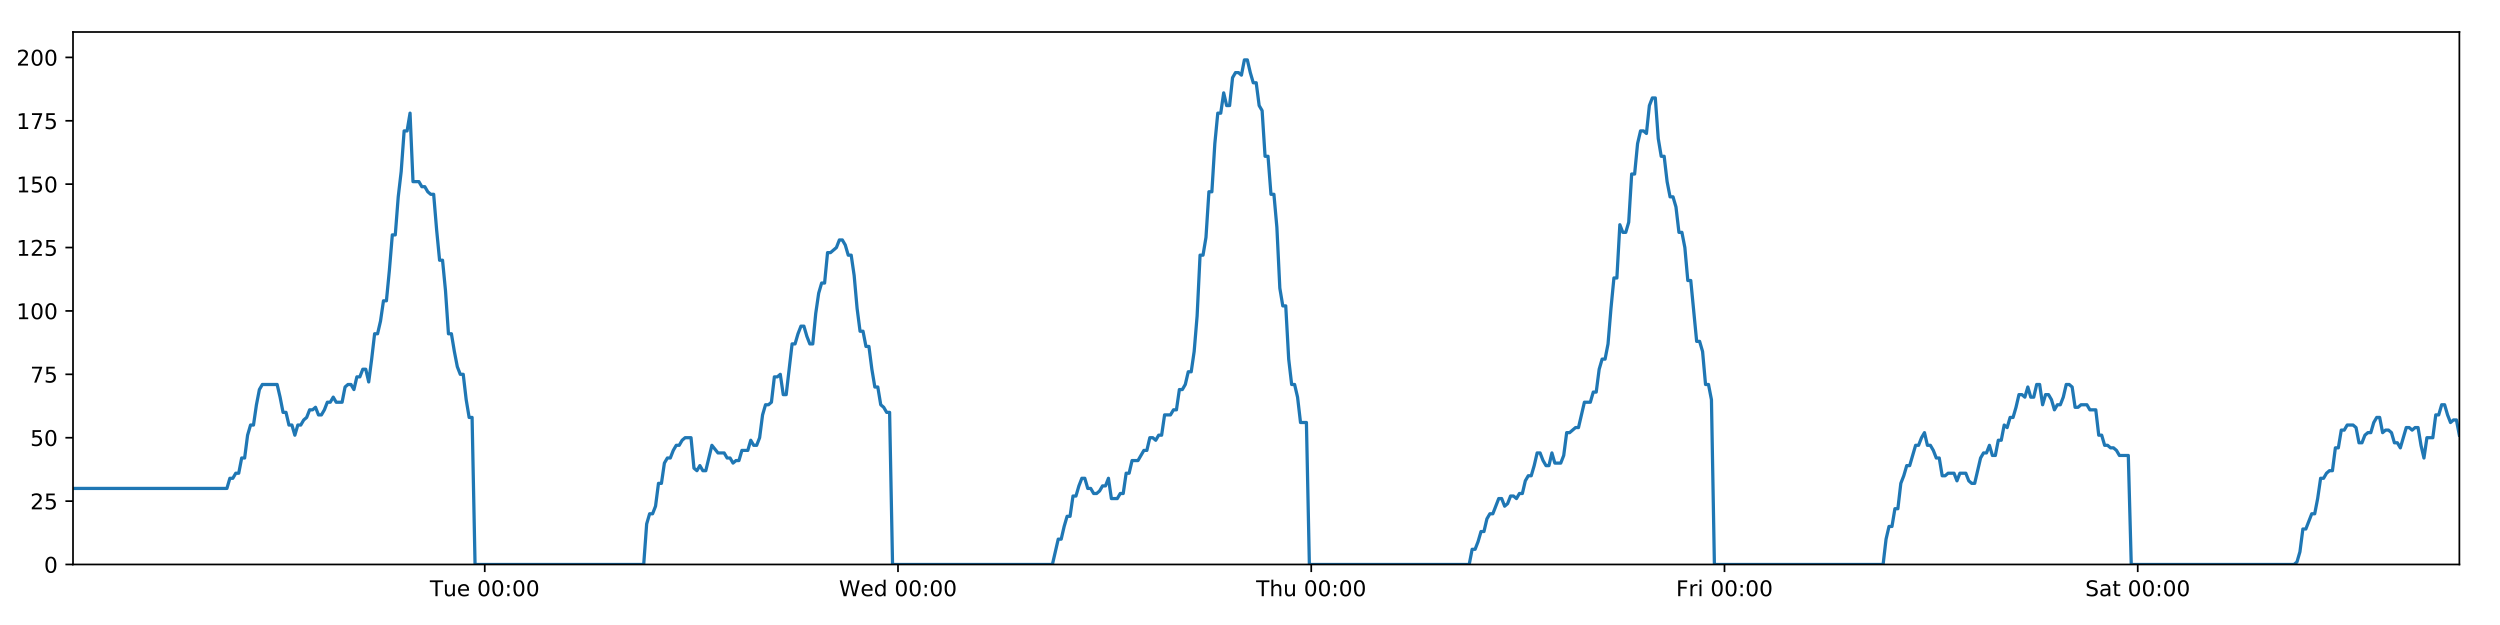 <?xml version="1.0" encoding="utf-8" standalone="no"?>
<!DOCTYPE svg PUBLIC "-//W3C//DTD SVG 1.1//EN"
  "http://www.w3.org/Graphics/SVG/1.1/DTD/svg11.dtd">
<!-- Created with matplotlib (https://matplotlib.org/) -->
<svg height="288pt" version="1.1" viewBox="0 0 1152 288" width="1152pt" xmlns="http://www.w3.org/2000/svg" xmlns:xlink="http://www.w3.org/1999/xlink">
 <defs>
  <style type="text/css">
*{stroke-linecap:butt;stroke-linejoin:round;}
  </style>
 </defs>
 <g id="figure_1">
  <g id="patch_1">
   <path d="M 0 288 
L 1152 288 
L 1152 0 
L 0 0 
z
" style="fill:#ffffff;"/>
  </g>
  <g id="axes_1">
   <g id="patch_2">
    <path d="M 33.64 260.12 
L 1133.28 260.12 
L 1133.28 14.76 
L 33.64 14.76 
z
" style="fill:#ffffff;"/>
   </g>
   <g id="matplotlib.axis_1">
    <g id="xtick_1">
     <g id="line2d_1">
      <defs>
       <path d="M 0 0 
L 0 3.5 
" id="m67307ce1da" style="stroke:#000000;stroke-width:0.8;"/>
      </defs>
      <g>
       <use style="stroke:#000000;stroke-width:0.8;" x="223.373" xlink:href="#m67307ce1da" y="260.12"/>
      </g>
     </g>
     <g id="text_1">
      <!-- Tue 00:00 -->
      <defs>
       <path d="M -0.297 72.906 
L 61.375 72.906 
L 61.375 64.594 
L 35.5 64.594 
L 35.5 0 
L 25.594 0 
L 25.594 64.594 
L -0.297 64.594 
z
" id="DejaVuSans-84"/>
       <path d="M 8.5 21.578 
L 8.5 54.688 
L 17.484 54.688 
L 17.484 21.922 
Q 17.484 14.156 20.5 10.266 
Q 23.531 6.391 29.594 6.391 
Q 36.859 6.391 41.078 11.031 
Q 45.312 15.672 45.312 23.688 
L 45.312 54.688 
L 54.297 54.688 
L 54.297 0 
L 45.312 0 
L 45.312 8.406 
Q 42.047 3.422 37.719 1 
Q 33.406 -1.422 27.688 -1.422 
Q 18.266 -1.422 13.375 4.438 
Q 8.5 10.297 8.5 21.578 
z
M 31.109 56 
z
" id="DejaVuSans-117"/>
       <path d="M 56.203 29.594 
L 56.203 25.203 
L 14.891 25.203 
Q 15.484 15.922 20.484 11.062 
Q 25.484 6.203 34.422 6.203 
Q 39.594 6.203 44.453 7.469 
Q 49.312 8.734 54.109 11.281 
L 54.109 2.781 
Q 49.266 0.734 44.188 -0.344 
Q 39.109 -1.422 33.891 -1.422 
Q 20.797 -1.422 13.156 6.188 
Q 5.516 13.812 5.516 26.812 
Q 5.516 40.234 12.766 48.109 
Q 20.016 56 32.328 56 
Q 43.359 56 49.781 48.891 
Q 56.203 41.797 56.203 29.594 
z
M 47.219 32.234 
Q 47.125 39.594 43.094 43.984 
Q 39.062 48.391 32.422 48.391 
Q 24.906 48.391 20.391 44.141 
Q 15.875 39.891 15.188 32.172 
z
" id="DejaVuSans-101"/>
       <path id="DejaVuSans-32"/>
       <path d="M 31.781 66.406 
Q 24.172 66.406 20.328 58.906 
Q 16.5 51.422 16.5 36.375 
Q 16.5 21.391 20.328 13.891 
Q 24.172 6.391 31.781 6.391 
Q 39.453 6.391 43.281 13.891 
Q 47.125 21.391 47.125 36.375 
Q 47.125 51.422 43.281 58.906 
Q 39.453 66.406 31.781 66.406 
z
M 31.781 74.219 
Q 44.047 74.219 50.516 64.516 
Q 56.984 54.828 56.984 36.375 
Q 56.984 17.969 50.516 8.266 
Q 44.047 -1.422 31.781 -1.422 
Q 19.531 -1.422 13.062 8.266 
Q 6.594 17.969 6.594 36.375 
Q 6.594 54.828 13.062 64.516 
Q 19.531 74.219 31.781 74.219 
z
" id="DejaVuSans-48"/>
       <path d="M 11.719 12.406 
L 22.016 12.406 
L 22.016 0 
L 11.719 0 
z
M 11.719 51.703 
L 22.016 51.703 
L 22.016 39.312 
L 11.719 39.312 
z
" id="DejaVuSans-58"/>
      </defs>
      <g transform="translate(198.087 274.718)scale(0.1 -0.1)">
       <use xlink:href="#DejaVuSans-84"/>
       <use x="60.85" xlink:href="#DejaVuSans-117"/>
       <use x="124.229" xlink:href="#DejaVuSans-101"/>
       <use x="185.752" xlink:href="#DejaVuSans-32"/>
       <use x="217.539" xlink:href="#DejaVuSans-48"/>
       <use x="281.162" xlink:href="#DejaVuSans-48"/>
       <use x="344.785" xlink:href="#DejaVuSans-58"/>
       <use x="378.477" xlink:href="#DejaVuSans-48"/>
       <use x="442.1" xlink:href="#DejaVuSans-48"/>
      </g>
     </g>
    </g>
    <g id="xtick_2">
     <g id="line2d_2">
      <g>
       <use style="stroke:#000000;stroke-width:0.8;" x="413.797" xlink:href="#m67307ce1da" y="260.12"/>
      </g>
     </g>
     <g id="text_2">
      <!-- Wed 00:00 -->
      <defs>
       <path d="M 3.328 72.906 
L 13.281 72.906 
L 28.609 11.281 
L 43.891 72.906 
L 54.984 72.906 
L 70.312 11.281 
L 85.594 72.906 
L 95.609 72.906 
L 77.297 0 
L 64.891 0 
L 49.516 63.281 
L 33.984 0 
L 21.578 0 
z
" id="DejaVuSans-87"/>
       <path d="M 45.406 46.391 
L 45.406 75.984 
L 54.391 75.984 
L 54.391 0 
L 45.406 0 
L 45.406 8.203 
Q 42.578 3.328 38.25 0.953 
Q 33.938 -1.422 27.875 -1.422 
Q 17.969 -1.422 11.734 6.484 
Q 5.516 14.406 5.516 27.297 
Q 5.516 40.188 11.734 48.094 
Q 17.969 56 27.875 56 
Q 33.938 56 38.25 53.625 
Q 42.578 51.266 45.406 46.391 
z
M 14.797 27.297 
Q 14.797 17.391 18.875 11.75 
Q 22.953 6.109 30.078 6.109 
Q 37.203 6.109 41.297 11.75 
Q 45.406 17.391 45.406 27.297 
Q 45.406 37.203 41.297 42.844 
Q 37.203 48.484 30.078 48.484 
Q 22.953 48.484 18.875 42.844 
Q 14.797 37.203 14.797 27.297 
z
" id="DejaVuSans-100"/>
      </defs>
      <g transform="translate(386.608 274.718)scale(0.1 -0.1)">
       <use xlink:href="#DejaVuSans-87"/>
       <use x="98.799" xlink:href="#DejaVuSans-101"/>
       <use x="160.322" xlink:href="#DejaVuSans-100"/>
       <use x="223.799" xlink:href="#DejaVuSans-32"/>
       <use x="255.586" xlink:href="#DejaVuSans-48"/>
       <use x="319.209" xlink:href="#DejaVuSans-48"/>
       <use x="382.832" xlink:href="#DejaVuSans-58"/>
       <use x="416.523" xlink:href="#DejaVuSans-48"/>
       <use x="480.146" xlink:href="#DejaVuSans-48"/>
      </g>
     </g>
    </g>
    <g id="xtick_3">
     <g id="line2d_3">
      <g>
       <use style="stroke:#000000;stroke-width:0.8;" x="604.22" xlink:href="#m67307ce1da" y="260.12"/>
      </g>
     </g>
     <g id="text_3">
      <!-- Thu 00:00 -->
      <defs>
       <path d="M 54.891 33.016 
L 54.891 0 
L 45.906 0 
L 45.906 32.719 
Q 45.906 40.484 42.875 44.328 
Q 39.844 48.188 33.797 48.188 
Q 26.516 48.188 22.312 43.547 
Q 18.109 38.922 18.109 30.906 
L 18.109 0 
L 9.078 0 
L 9.078 75.984 
L 18.109 75.984 
L 18.109 46.188 
Q 21.344 51.125 25.703 53.562 
Q 30.078 56 35.797 56 
Q 45.219 56 50.047 50.172 
Q 54.891 44.344 54.891 33.016 
z
" id="DejaVuSans-104"/>
      </defs>
      <g transform="translate(578.83 274.718)scale(0.1 -0.1)">
       <use xlink:href="#DejaVuSans-84"/>
       <use x="61.084" xlink:href="#DejaVuSans-104"/>
       <use x="124.463" xlink:href="#DejaVuSans-117"/>
       <use x="187.842" xlink:href="#DejaVuSans-32"/>
       <use x="219.629" xlink:href="#DejaVuSans-48"/>
       <use x="283.252" xlink:href="#DejaVuSans-48"/>
       <use x="346.875" xlink:href="#DejaVuSans-58"/>
       <use x="380.566" xlink:href="#DejaVuSans-48"/>
       <use x="444.189" xlink:href="#DejaVuSans-48"/>
      </g>
     </g>
    </g>
    <g id="xtick_4">
     <g id="line2d_4">
      <g>
       <use style="stroke:#000000;stroke-width:0.8;" x="794.644" xlink:href="#m67307ce1da" y="260.12"/>
      </g>
     </g>
     <g id="text_4">
      <!-- Fri 00:00 -->
      <defs>
       <path d="M 9.812 72.906 
L 51.703 72.906 
L 51.703 64.594 
L 19.672 64.594 
L 19.672 43.109 
L 48.578 43.109 
L 48.578 34.812 
L 19.672 34.812 
L 19.672 0 
L 9.812 0 
z
" id="DejaVuSans-70"/>
       <path d="M 41.109 46.297 
Q 39.594 47.172 37.812 47.578 
Q 36.031 48 33.891 48 
Q 26.266 48 22.188 43.047 
Q 18.109 38.094 18.109 28.812 
L 18.109 0 
L 9.078 0 
L 9.078 54.688 
L 18.109 54.688 
L 18.109 46.188 
Q 20.953 51.172 25.484 53.578 
Q 30.031 56 36.531 56 
Q 37.453 56 38.578 55.875 
Q 39.703 55.766 41.062 55.516 
z
" id="DejaVuSans-114"/>
       <path d="M 9.422 54.688 
L 18.406 54.688 
L 18.406 0 
L 9.422 0 
z
M 9.422 75.984 
L 18.406 75.984 
L 18.406 64.594 
L 9.422 64.594 
z
" id="DejaVuSans-105"/>
      </defs>
      <g transform="translate(772.331 274.718)scale(0.1 -0.1)">
       <use xlink:href="#DejaVuSans-70"/>
       <use x="57.41" xlink:href="#DejaVuSans-114"/>
       <use x="98.523" xlink:href="#DejaVuSans-105"/>
       <use x="126.307" xlink:href="#DejaVuSans-32"/>
       <use x="158.094" xlink:href="#DejaVuSans-48"/>
       <use x="221.717" xlink:href="#DejaVuSans-48"/>
       <use x="285.34" xlink:href="#DejaVuSans-58"/>
       <use x="319.031" xlink:href="#DejaVuSans-48"/>
       <use x="382.654" xlink:href="#DejaVuSans-48"/>
      </g>
     </g>
    </g>
    <g id="xtick_5">
     <g id="line2d_5">
      <g>
       <use style="stroke:#000000;stroke-width:0.8;" x="985.068" xlink:href="#m67307ce1da" y="260.12"/>
      </g>
     </g>
     <g id="text_5">
      <!-- Sat 00:00 -->
      <defs>
       <path d="M 53.516 70.516 
L 53.516 60.891 
Q 47.906 63.578 42.922 64.891 
Q 37.938 66.219 33.297 66.219 
Q 25.25 66.219 20.875 63.094 
Q 16.5 59.969 16.5 54.203 
Q 16.5 49.359 19.406 46.891 
Q 22.312 44.438 30.422 42.922 
L 36.375 41.703 
Q 47.406 39.594 52.656 34.297 
Q 57.906 29 57.906 20.125 
Q 57.906 9.516 50.797 4.047 
Q 43.703 -1.422 29.984 -1.422 
Q 24.812 -1.422 18.969 -0.25 
Q 13.141 0.922 6.891 3.219 
L 6.891 13.375 
Q 12.891 10.016 18.656 8.297 
Q 24.422 6.594 29.984 6.594 
Q 38.422 6.594 43.016 9.906 
Q 47.609 13.234 47.609 19.391 
Q 47.609 24.75 44.312 27.781 
Q 41.016 30.812 33.5 32.328 
L 27.484 33.5 
Q 16.453 35.688 11.516 40.375 
Q 6.594 45.062 6.594 53.422 
Q 6.594 63.094 13.406 68.656 
Q 20.219 74.219 32.172 74.219 
Q 37.312 74.219 42.625 73.281 
Q 47.953 72.359 53.516 70.516 
z
" id="DejaVuSans-83"/>
       <path d="M 34.281 27.484 
Q 23.391 27.484 19.188 25 
Q 14.984 22.516 14.984 16.5 
Q 14.984 11.719 18.141 8.906 
Q 21.297 6.109 26.703 6.109 
Q 34.188 6.109 38.703 11.406 
Q 43.219 16.703 43.219 25.484 
L 43.219 27.484 
z
M 52.203 31.203 
L 52.203 0 
L 43.219 0 
L 43.219 8.297 
Q 40.141 3.328 35.547 0.953 
Q 30.953 -1.422 24.312 -1.422 
Q 15.922 -1.422 10.953 3.297 
Q 6 8.016 6 15.922 
Q 6 25.141 12.172 29.828 
Q 18.359 34.516 30.609 34.516 
L 43.219 34.516 
L 43.219 35.406 
Q 43.219 41.609 39.141 45 
Q 35.062 48.391 27.688 48.391 
Q 23 48.391 18.547 47.266 
Q 14.109 46.141 10.016 43.891 
L 10.016 52.203 
Q 14.938 54.109 19.578 55.047 
Q 24.219 56 28.609 56 
Q 40.484 56 46.344 49.844 
Q 52.203 43.703 52.203 31.203 
z
" id="DejaVuSans-97"/>
       <path d="M 18.312 70.219 
L 18.312 54.688 
L 36.812 54.688 
L 36.812 47.703 
L 18.312 47.703 
L 18.312 18.016 
Q 18.312 11.328 20.141 9.422 
Q 21.969 7.516 27.594 7.516 
L 36.812 7.516 
L 36.812 0 
L 27.594 0 
Q 17.188 0 13.234 3.875 
Q 9.281 7.766 9.281 18.016 
L 9.281 47.703 
L 2.688 47.703 
L 2.688 54.688 
L 9.281 54.688 
L 9.281 70.219 
z
" id="DejaVuSans-116"/>
      </defs>
      <g transform="translate(960.871 274.718)scale(0.1 -0.1)">
       <use xlink:href="#DejaVuSans-83"/>
       <use x="63.477" xlink:href="#DejaVuSans-97"/>
       <use x="124.756" xlink:href="#DejaVuSans-116"/>
       <use x="163.965" xlink:href="#DejaVuSans-32"/>
       <use x="195.752" xlink:href="#DejaVuSans-48"/>
       <use x="259.375" xlink:href="#DejaVuSans-48"/>
       <use x="322.998" xlink:href="#DejaVuSans-58"/>
       <use x="356.689" xlink:href="#DejaVuSans-48"/>
       <use x="420.312" xlink:href="#DejaVuSans-48"/>
      </g>
     </g>
    </g>
   </g>
   <g id="matplotlib.axis_2">
    <g id="ytick_1">
     <g id="line2d_6">
      <defs>
       <path d="M 0 0 
L -3.5 0 
" id="m34bbc640e0" style="stroke:#000000;stroke-width:0.8;"/>
      </defs>
      <g>
       <use style="stroke:#000000;stroke-width:0.8;" x="33.64" xlink:href="#m34bbc640e0" y="260.12"/>
      </g>
     </g>
     <g id="text_6">
      <!-- 0 -->
      <g transform="translate(20.277 263.919)scale(0.1 -0.1)">
       <use xlink:href="#DejaVuSans-48"/>
      </g>
     </g>
    </g>
    <g id="ytick_2">
     <g id="line2d_7">
      <g>
       <use style="stroke:#000000;stroke-width:0.8;" x="33.64" xlink:href="#m34bbc640e0" y="230.91"/>
      </g>
     </g>
     <g id="text_7">
      <!-- 25 -->
      <defs>
       <path d="M 19.188 8.297 
L 53.609 8.297 
L 53.609 0 
L 7.328 0 
L 7.328 8.297 
Q 12.938 14.109 22.625 23.891 
Q 32.328 33.688 34.812 36.531 
Q 39.547 41.844 41.422 45.531 
Q 43.312 49.219 43.312 52.781 
Q 43.312 58.594 39.234 62.25 
Q 35.156 65.922 28.609 65.922 
Q 23.969 65.922 18.812 64.312 
Q 13.672 62.703 7.812 59.422 
L 7.812 69.391 
Q 13.766 71.781 18.938 73 
Q 24.125 74.219 28.422 74.219 
Q 39.75 74.219 46.484 68.547 
Q 53.219 62.891 53.219 53.422 
Q 53.219 48.922 51.531 44.891 
Q 49.859 40.875 45.406 35.406 
Q 44.188 33.984 37.641 27.219 
Q 31.109 20.453 19.188 8.297 
z
" id="DejaVuSans-50"/>
       <path d="M 10.797 72.906 
L 49.516 72.906 
L 49.516 64.594 
L 19.828 64.594 
L 19.828 46.734 
Q 21.969 47.469 24.109 47.828 
Q 26.266 48.188 28.422 48.188 
Q 40.625 48.188 47.75 41.5 
Q 54.891 34.812 54.891 23.391 
Q 54.891 11.625 47.562 5.094 
Q 40.234 -1.422 26.906 -1.422 
Q 22.312 -1.422 17.547 -0.641 
Q 12.797 0.141 7.719 1.703 
L 7.719 11.625 
Q 12.109 9.234 16.797 8.062 
Q 21.484 6.891 26.703 6.891 
Q 35.156 6.891 40.078 11.328 
Q 45.016 15.766 45.016 23.391 
Q 45.016 31 40.078 35.438 
Q 35.156 39.891 26.703 39.891 
Q 22.75 39.891 18.812 39.016 
Q 14.891 38.141 10.797 36.281 
z
" id="DejaVuSans-53"/>
      </defs>
      <g transform="translate(13.915 234.71)scale(0.1 -0.1)">
       <use xlink:href="#DejaVuSans-50"/>
       <use x="63.623" xlink:href="#DejaVuSans-53"/>
      </g>
     </g>
    </g>
    <g id="ytick_3">
     <g id="line2d_8">
      <g>
       <use style="stroke:#000000;stroke-width:0.8;" x="33.64" xlink:href="#m34bbc640e0" y="201.701"/>
      </g>
     </g>
     <g id="text_8">
      <!-- 50 -->
      <g transform="translate(13.915 205.5)scale(0.1 -0.1)">
       <use xlink:href="#DejaVuSans-53"/>
       <use x="63.623" xlink:href="#DejaVuSans-48"/>
      </g>
     </g>
    </g>
    <g id="ytick_4">
     <g id="line2d_9">
      <g>
       <use style="stroke:#000000;stroke-width:0.8;" x="33.64" xlink:href="#m34bbc640e0" y="172.491"/>
      </g>
     </g>
     <g id="text_9">
      <!-- 75 -->
      <defs>
       <path d="M 8.203 72.906 
L 55.078 72.906 
L 55.078 68.703 
L 28.609 0 
L 18.312 0 
L 43.219 64.594 
L 8.203 64.594 
z
" id="DejaVuSans-55"/>
      </defs>
      <g transform="translate(13.915 176.291)scale(0.1 -0.1)">
       <use xlink:href="#DejaVuSans-55"/>
       <use x="63.623" xlink:href="#DejaVuSans-53"/>
      </g>
     </g>
    </g>
    <g id="ytick_5">
     <g id="line2d_10">
      <g>
       <use style="stroke:#000000;stroke-width:0.8;" x="33.64" xlink:href="#m34bbc640e0" y="143.282"/>
      </g>
     </g>
     <g id="text_10">
      <!-- 100 -->
      <defs>
       <path d="M 12.406 8.297 
L 28.516 8.297 
L 28.516 63.922 
L 10.984 60.406 
L 10.984 69.391 
L 28.422 72.906 
L 38.281 72.906 
L 38.281 8.297 
L 54.391 8.297 
L 54.391 0 
L 12.406 0 
z
" id="DejaVuSans-49"/>
      </defs>
      <g transform="translate(7.553 147.081)scale(0.1 -0.1)">
       <use xlink:href="#DejaVuSans-49"/>
       <use x="63.623" xlink:href="#DejaVuSans-48"/>
       <use x="127.246" xlink:href="#DejaVuSans-48"/>
      </g>
     </g>
    </g>
    <g id="ytick_6">
     <g id="line2d_11">
      <g>
       <use style="stroke:#000000;stroke-width:0.8;" x="33.64" xlink:href="#m34bbc640e0" y="114.072"/>
      </g>
     </g>
     <g id="text_11">
      <!-- 125 -->
      <g transform="translate(7.553 117.872)scale(0.1 -0.1)">
       <use xlink:href="#DejaVuSans-49"/>
       <use x="63.623" xlink:href="#DejaVuSans-50"/>
       <use x="127.246" xlink:href="#DejaVuSans-53"/>
      </g>
     </g>
    </g>
    <g id="ytick_7">
     <g id="line2d_12">
      <g>
       <use style="stroke:#000000;stroke-width:0.8;" x="33.64" xlink:href="#m34bbc640e0" y="84.863"/>
      </g>
     </g>
     <g id="text_12">
      <!-- 150 -->
      <g transform="translate(7.553 88.662)scale(0.1 -0.1)">
       <use xlink:href="#DejaVuSans-49"/>
       <use x="63.623" xlink:href="#DejaVuSans-53"/>
       <use x="127.246" xlink:href="#DejaVuSans-48"/>
      </g>
     </g>
    </g>
    <g id="ytick_8">
     <g id="line2d_13">
      <g>
       <use style="stroke:#000000;stroke-width:0.8;" x="33.64" xlink:href="#m34bbc640e0" y="55.653"/>
      </g>
     </g>
     <g id="text_13">
      <!-- 175 -->
      <g transform="translate(7.553 59.453)scale(0.1 -0.1)">
       <use xlink:href="#DejaVuSans-49"/>
       <use x="63.623" xlink:href="#DejaVuSans-55"/>
       <use x="127.246" xlink:href="#DejaVuSans-53"/>
      </g>
     </g>
    </g>
    <g id="ytick_9">
     <g id="line2d_14">
      <g>
       <use style="stroke:#000000;stroke-width:0.8;" x="33.64" xlink:href="#m34bbc640e0" y="26.444"/>
      </g>
     </g>
     <g id="text_14">
      <!-- 200 -->
      <g transform="translate(7.553 30.243)scale(0.1 -0.1)">
       <use xlink:href="#DejaVuSans-50"/>
       <use x="63.623" xlink:href="#DejaVuSans-48"/>
       <use x="127.246" xlink:href="#DejaVuSans-48"/>
      </g>
     </g>
    </g>
   </g>
   <g id="line2d_15">
    <path clip-path="url(#pd5831ea55a)" d="M 33.64 225.069 
L 104.557 225.069 
L 105.921 220.395 
L 107.283 220.395 
L 108.645 218.058 
L 110.005 218.058 
L 111.364 211.048 
L 112.727 211.048 
L 114.087 200.533 
L 115.446 195.859 
L 116.807 195.859 
L 118.167 186.512 
L 119.527 179.502 
L 120.89 177.165 
L 127.703 177.165 
L 129.064 183.007 
L 130.427 190.017 
L 131.787 190.017 
L 133.146 195.859 
L 134.508 195.859 
L 135.868 200.533 
L 137.23 195.859 
L 138.592 195.859 
L 139.952 193.522 
L 141.311 192.354 
L 142.671 188.849 
L 144.031 188.849 
L 145.392 187.68 
L 146.753 191.186 
L 148.113 191.186 
L 149.476 188.849 
L 150.836 185.344 
L 152.195 185.344 
L 153.557 183.007 
L 154.917 185.344 
L 157.637 185.344 
L 158.999 178.333 
L 160.36 177.165 
L 161.722 177.165 
L 163.085 179.502 
L 164.447 173.66 
L 165.812 173.66 
L 167.175 170.155 
L 168.541 170.155 
L 169.903 175.997 
L 171.263 165.481 
L 172.622 153.797 
L 173.982 153.797 
L 175.341 147.955 
L 176.702 138.608 
L 178.061 138.608 
L 179.422 124.588 
L 180.783 108.23 
L 182.143 108.23 
L 183.506 90.705 
L 184.867 79.021 
L 186.226 60.327 
L 187.587 60.327 
L 188.946 52.148 
L 190.306 83.694 
L 193.027 83.694 
L 194.39 86.031 
L 195.75 86.031 
L 197.113 88.368 
L 198.473 89.536 
L 199.833 89.536 
L 201.195 105.894 
L 202.56 119.914 
L 203.921 119.914 
L 205.283 133.935 
L 206.645 153.797 
L 208.009 153.797 
L 209.37 161.976 
L 210.732 168.986 
L 212.092 172.491 
L 213.454 172.491 
L 214.817 184.175 
L 216.178 192.354 
L 217.538 192.354 
L 218.902 260.12 
L 296.621 260.12 
L 297.983 241.426 
L 299.345 236.752 
L 300.708 236.752 
L 302.069 233.247 
L 303.429 222.732 
L 304.791 222.732 
L 306.152 213.385 
L 307.515 211.048 
L 308.878 211.048 
L 310.244 207.543 
L 311.608 205.206 
L 312.971 205.206 
L 314.331 202.869 
L 315.696 201.701 
L 318.422 201.701 
L 319.781 215.722 
L 321.143 216.89 
L 322.505 214.553 
L 323.866 216.89 
L 325.226 216.89 
L 328.037 205.206 
L 330.845 208.711 
L 333.701 208.711 
L 335.06 211.048 
L 336.422 211.048 
L 337.781 213.385 
L 339.141 212.216 
L 340.503 212.216 
L 341.866 207.543 
L 344.587 207.543 
L 345.946 202.869 
L 347.309 205.206 
L 348.669 205.206 
L 350.03 201.701 
L 351.39 191.186 
L 352.751 186.512 
L 354.11 186.512 
L 355.47 185.344 
L 356.83 173.66 
L 358.193 173.66 
L 359.555 172.491 
L 360.917 181.838 
L 362.277 181.838 
L 364.998 158.471 
L 366.359 158.471 
L 367.721 153.797 
L 369.082 150.292 
L 370.442 150.292 
L 371.804 154.966 
L 373.165 158.471 
L 374.525 158.471 
L 375.888 144.45 
L 377.251 135.103 
L 378.612 130.43 
L 379.972 130.43 
L 381.333 116.409 
L 382.693 116.409 
L 385.419 114.072 
L 386.781 110.567 
L 388.144 110.567 
L 389.505 112.904 
L 390.868 117.578 
L 392.228 117.578 
L 393.591 126.925 
L 394.951 142.114 
L 396.313 152.629 
L 397.675 152.629 
L 399.034 159.639 
L 400.399 159.639 
L 401.759 170.155 
L 403.121 178.333 
L 404.483 178.333 
L 405.844 186.512 
L 407.206 187.68 
L 408.568 190.017 
L 409.928 190.017 
L 411.288 260.12 
L 484.94 260.12 
L 487.637 248.436 
L 488.997 248.436 
L 490.357 242.594 
L 491.717 237.921 
L 493.077 237.921 
L 494.437 228.574 
L 495.798 228.574 
L 497.158 223.9 
L 498.517 220.395 
L 499.877 220.395 
L 501.237 225.069 
L 502.599 225.069 
L 503.96 227.405 
L 505.323 227.405 
L 506.686 226.237 
L 508.048 223.9 
L 509.408 223.9 
L 510.769 220.395 
L 512.129 229.742 
L 514.85 229.742 
L 516.213 227.405 
L 517.574 227.405 
L 518.934 218.058 
L 520.296 218.058 
L 521.657 212.216 
L 524.38 212.216 
L 527.102 207.543 
L 528.47 207.543 
L 529.834 201.701 
L 531.198 201.701 
L 532.558 202.869 
L 533.918 200.533 
L 535.277 200.533 
L 536.637 191.186 
L 539.357 191.186 
L 540.739 188.849 
L 542.1 188.849 
L 543.459 179.502 
L 544.824 179.502 
L 546.185 177.165 
L 547.546 171.323 
L 548.909 171.323 
L 550.268 161.976 
L 551.629 145.619 
L 552.989 117.578 
L 554.349 117.578 
L 555.711 109.399 
L 557.07 88.368 
L 558.431 88.368 
L 559.794 66.169 
L 561.155 52.148 
L 562.516 52.148 
L 563.875 42.801 
L 565.236 48.643 
L 566.598 48.643 
L 567.961 35.791 
L 569.32 33.454 
L 570.683 33.454 
L 572.047 34.622 
L 573.41 27.612 
L 574.776 27.612 
L 576.135 33.454 
L 577.498 38.128 
L 578.857 38.128 
L 580.221 48.643 
L 581.58 50.98 
L 582.94 72.011 
L 584.3 72.011 
L 585.662 89.536 
L 587.022 89.536 
L 588.383 104.725 
L 589.744 132.766 
L 591.105 140.945 
L 592.469 140.945 
L 593.831 165.481 
L 595.19 177.165 
L 596.551 177.165 
L 597.914 183.007 
L 599.275 194.691 
L 601.998 194.691 
L 603.359 260.12 
L 677.005 260.12 
L 678.366 253.11 
L 679.728 253.11 
L 681.088 249.605 
L 682.451 244.931 
L 683.81 244.931 
L 685.171 239.089 
L 686.532 236.752 
L 687.892 236.752 
L 690.612 229.742 
L 691.975 229.742 
L 693.336 233.247 
L 694.7 232.079 
L 696.061 228.574 
L 697.423 228.574 
L 698.783 229.742 
L 700.143 227.405 
L 701.506 227.405 
L 702.867 221.563 
L 704.226 219.227 
L 705.592 219.227 
L 706.952 214.553 
L 708.312 208.711 
L 709.672 208.711 
L 711.032 212.216 
L 712.393 214.553 
L 713.756 214.553 
L 715.117 208.711 
L 716.477 213.385 
L 719.198 213.385 
L 720.559 209.88 
L 721.923 199.364 
L 723.282 199.364 
L 726.006 197.027 
L 727.367 197.027 
L 730.091 185.344 
L 732.815 185.344 
L 734.175 180.67 
L 735.536 180.67 
L 736.897 170.155 
L 738.259 165.481 
L 739.618 165.481 
L 740.979 158.471 
L 742.338 142.114 
L 743.699 128.093 
L 745.058 128.093 
L 746.422 103.557 
L 747.787 107.062 
L 749.15 107.062 
L 750.513 102.389 
L 751.875 80.189 
L 753.235 80.189 
L 754.596 66.169 
L 755.955 60.327 
L 757.315 60.327 
L 758.677 61.495 
L 760.038 48.643 
L 761.399 45.138 
L 762.761 45.138 
L 764.121 63.832 
L 765.481 72.011 
L 766.842 72.011 
L 768.203 83.694 
L 769.564 90.705 
L 770.926 90.705 
L 772.286 95.378 
L 773.656 107.062 
L 775.02 107.062 
L 776.38 114.072 
L 777.74 129.261 
L 779.101 129.261 
L 781.82 157.302 
L 783.184 157.302 
L 784.547 161.976 
L 785.91 177.165 
L 787.272 177.165 
L 788.633 184.175 
L 789.994 260.12 
L 867.734 260.12 
L 869.094 248.436 
L 870.456 242.594 
L 871.82 242.594 
L 873.179 234.416 
L 874.539 234.416 
L 875.899 222.732 
L 877.258 219.227 
L 878.62 214.553 
L 879.983 214.553 
L 882.71 205.206 
L 884.073 205.206 
L 885.434 201.701 
L 886.796 199.364 
L 888.157 205.206 
L 889.517 205.206 
L 890.877 207.543 
L 892.24 211.048 
L 893.602 211.048 
L 894.967 219.227 
L 896.327 219.227 
L 897.688 218.058 
L 900.408 218.058 
L 901.768 221.563 
L 903.128 218.058 
L 905.849 218.058 
L 907.21 221.563 
L 908.57 222.732 
L 909.93 222.732 
L 912.652 211.048 
L 914.012 208.711 
L 915.374 208.711 
L 916.733 205.206 
L 918.093 209.88 
L 919.452 209.88 
L 920.812 202.869 
L 922.174 202.869 
L 923.535 195.859 
L 924.895 197.027 
L 926.256 192.354 
L 927.617 192.354 
L 928.977 187.68 
L 930.339 181.838 
L 931.699 181.838 
L 933.06 183.007 
L 934.421 178.333 
L 935.783 183.007 
L 937.146 183.007 
L 938.506 177.165 
L 939.867 177.165 
L 941.23 186.512 
L 942.593 181.838 
L 943.954 181.838 
L 945.315 184.175 
L 946.677 188.849 
L 948.037 186.512 
L 949.4 186.512 
L 950.759 183.007 
L 952.122 177.165 
L 953.484 177.165 
L 954.844 178.333 
L 956.204 187.68 
L 957.563 187.68 
L 958.924 186.512 
L 961.649 186.512 
L 963.011 188.849 
L 965.734 188.849 
L 967.097 200.533 
L 968.458 200.533 
L 969.818 205.206 
L 971.18 205.206 
L 972.543 206.374 
L 973.906 206.374 
L 975.268 207.543 
L 976.63 209.88 
L 980.719 209.88 
L 982.08 260.12 
L 1057.085 260.12 
L 1058.445 258.952 
L 1059.805 254.278 
L 1061.167 243.763 
L 1062.529 243.763 
L 1065.252 236.752 
L 1066.614 236.752 
L 1067.976 229.742 
L 1069.337 220.395 
L 1070.698 220.395 
L 1072.058 218.058 
L 1073.418 216.89 
L 1074.781 216.89 
L 1076.143 206.374 
L 1077.503 206.374 
L 1078.863 198.196 
L 1080.224 198.196 
L 1081.584 195.859 
L 1084.302 195.859 
L 1085.667 197.027 
L 1087.027 204.038 
L 1088.391 204.038 
L 1089.751 200.533 
L 1091.111 199.364 
L 1092.471 199.364 
L 1093.831 194.691 
L 1095.191 192.354 
L 1096.55 192.354 
L 1097.91 199.364 
L 1099.27 198.196 
L 1100.632 198.196 
L 1101.992 199.364 
L 1103.351 204.038 
L 1104.711 204.038 
L 1106.073 206.374 
L 1108.796 197.027 
L 1110.157 197.027 
L 1111.516 198.196 
L 1112.877 197.027 
L 1114.239 197.027 
L 1115.599 205.206 
L 1116.959 211.048 
L 1118.319 201.701 
L 1121.039 201.701 
L 1122.399 191.186 
L 1123.76 191.186 
L 1125.12 186.512 
L 1126.481 186.512 
L 1127.84 191.186 
L 1129.2 194.691 
L 1130.56 193.522 
L 1131.92 193.522 
L 1133.28 200.533 
L 1133.28 200.533 
" style="fill:none;stroke:#1f77b4;stroke-linecap:square;stroke-width:1.5;"/>
   </g>
   <g id="patch_3">
    <path d="M 33.64 260.12 
L 33.64 14.76 
" style="fill:none;stroke:#000000;stroke-linecap:square;stroke-linejoin:miter;stroke-width:0.8;"/>
   </g>
   <g id="patch_4">
    <path d="M 1133.28 260.12 
L 1133.28 14.76 
" style="fill:none;stroke:#000000;stroke-linecap:square;stroke-linejoin:miter;stroke-width:0.8;"/>
   </g>
   <g id="patch_5">
    <path d="M 33.64 260.12 
L 1133.28 260.12 
" style="fill:none;stroke:#000000;stroke-linecap:square;stroke-linejoin:miter;stroke-width:0.8;"/>
   </g>
   <g id="patch_6">
    <path d="M 33.64 14.76 
L 1133.28 14.76 
" style="fill:none;stroke:#000000;stroke-linecap:square;stroke-linejoin:miter;stroke-width:0.8;"/>
   </g>
  </g>
 </g>
 <defs>
  <clipPath id="pd5831ea55a">
   <rect height="245.36" width="1099.64" x="33.64" y="14.76"/>
  </clipPath>
 </defs>
</svg>
